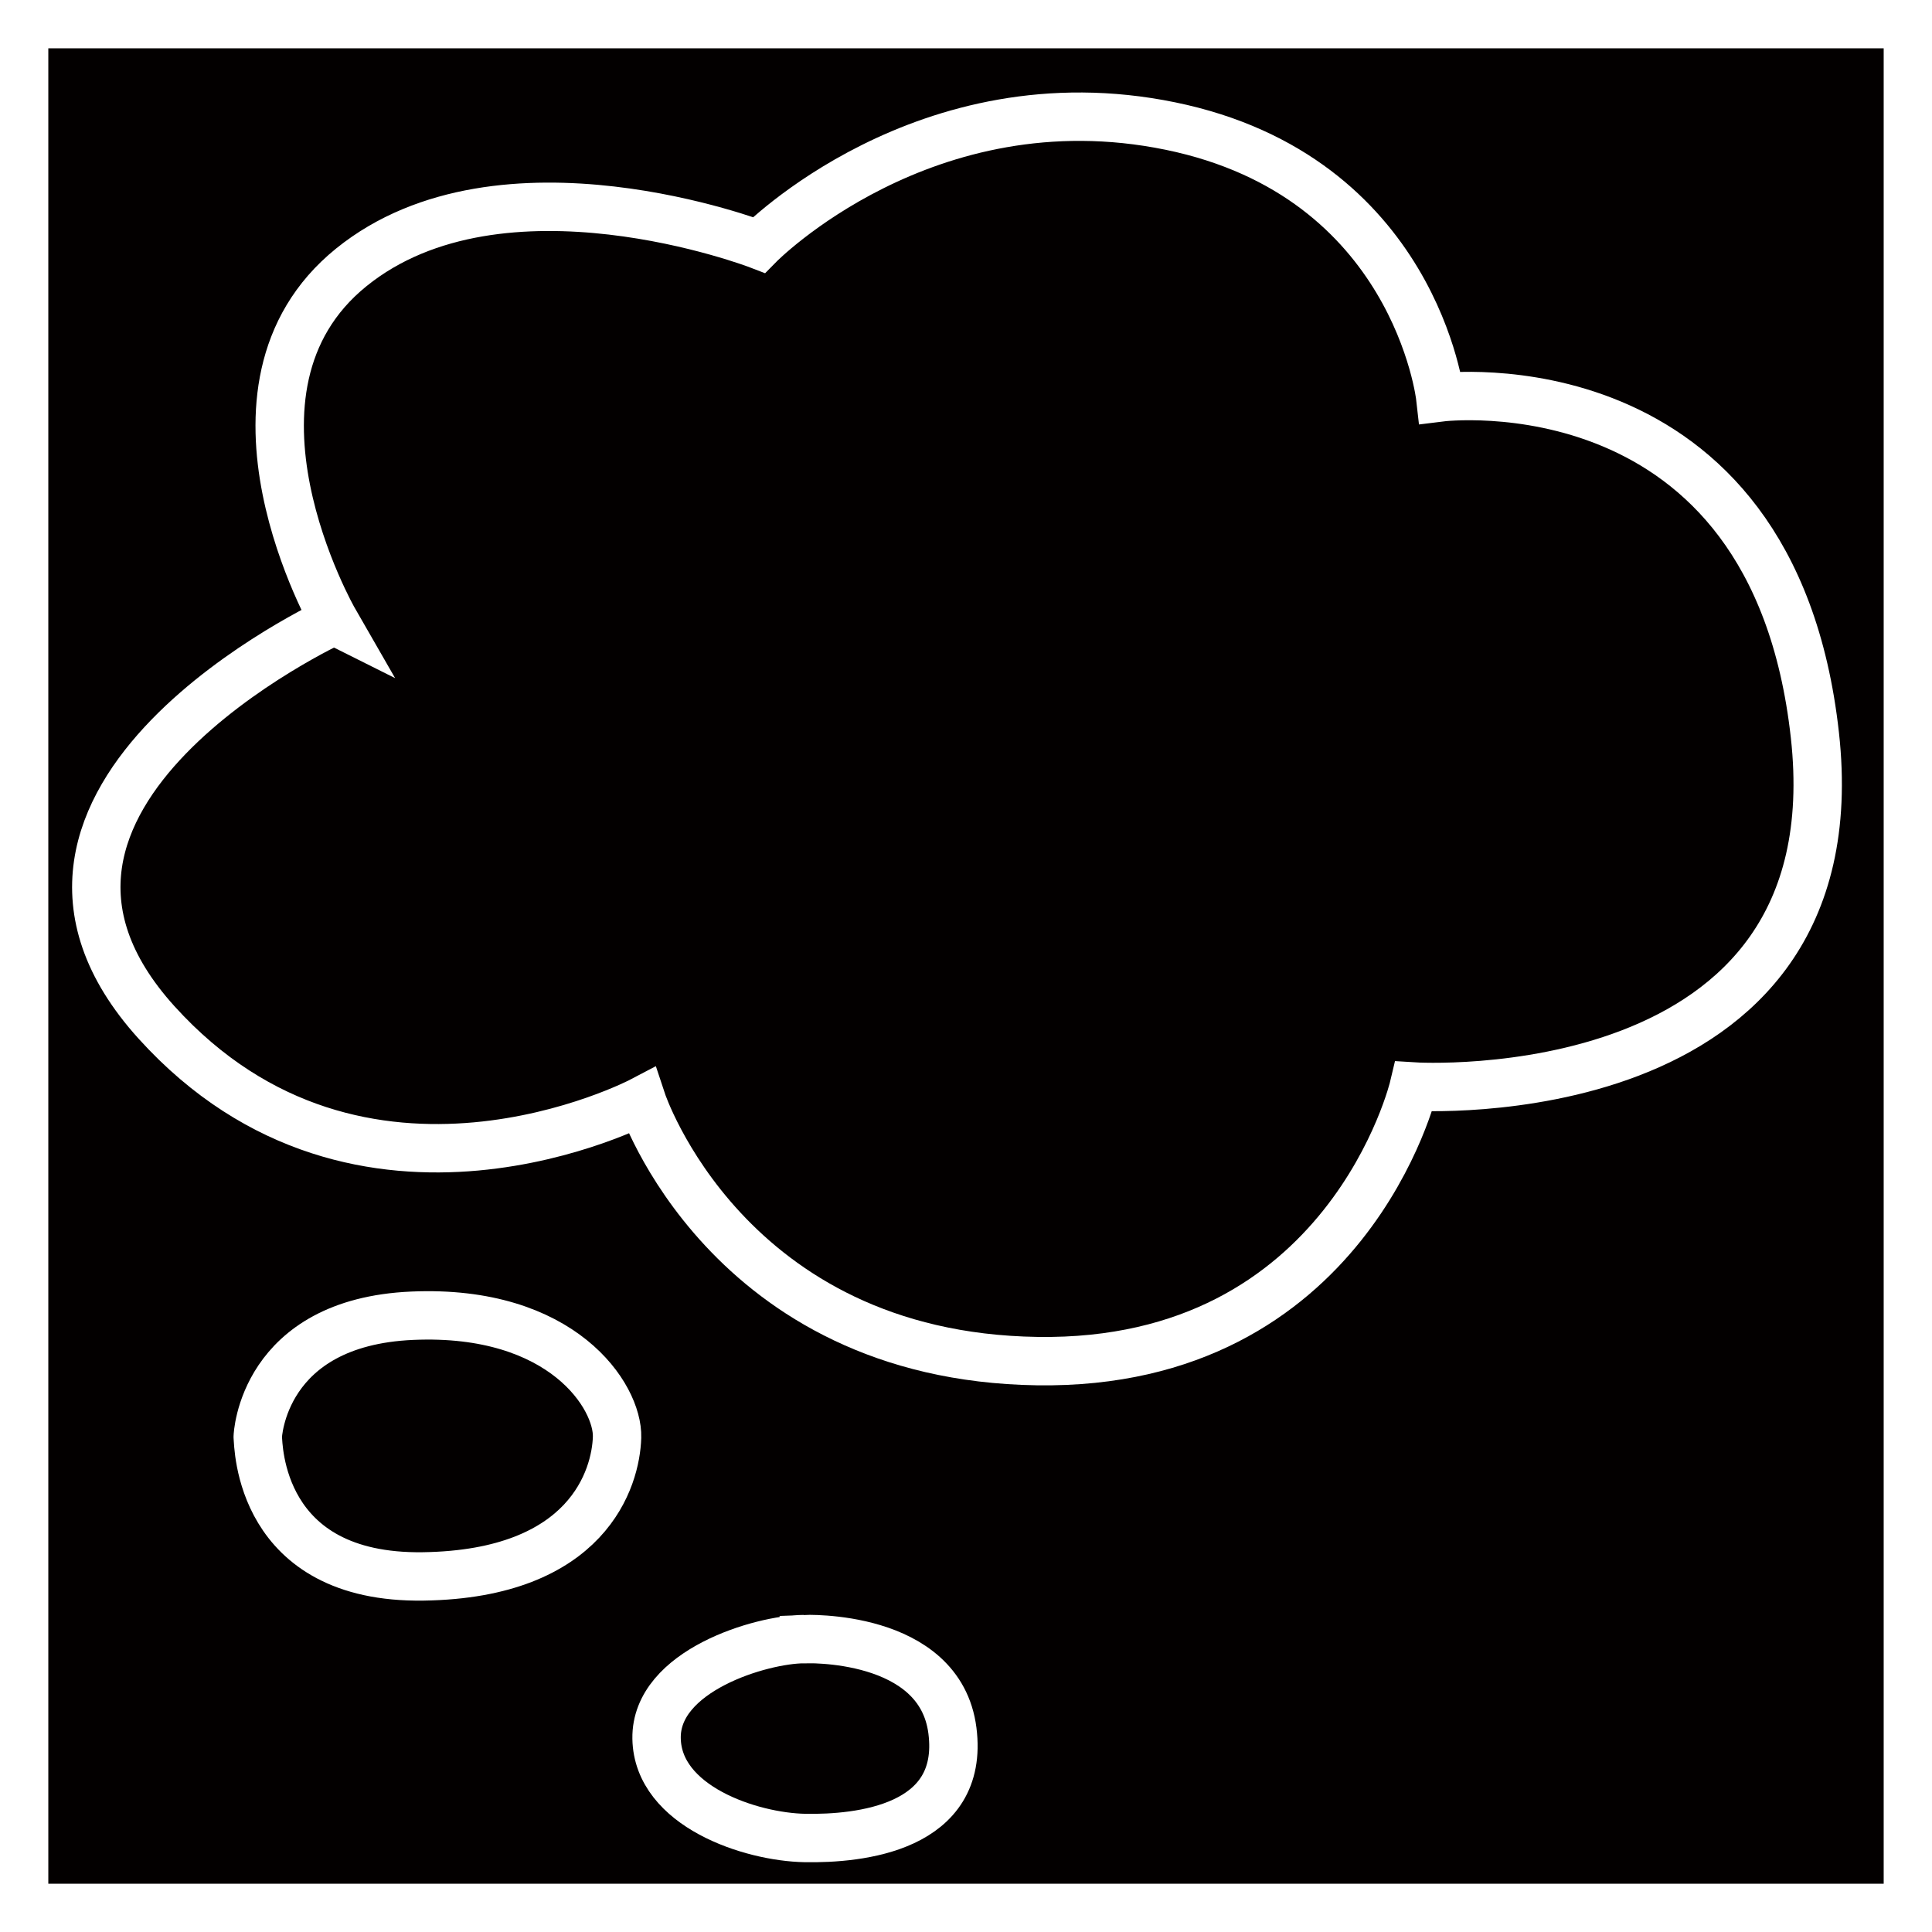 <?xml version="1.0" encoding="UTF-8" standalone="no"?>
<!-- Created with Inkscape (http://www.inkscape.org/) -->

<svg
   width="175.948mm"
   height="175.952mm"
   viewBox="0 0 175.948 175.952"
   version="1.1"
   id="svg3891"
   inkscape:version="1.1.1 (3bf5ae0d25, 2021-09-20)"
   sodipodi:docname="dreams-icon.svg"
   xmlns:inkscape="http://www.inkscape.org/namespaces/inkscape"
   xmlns:sodipodi="http://sodipodi.sourceforge.net/DTD/sodipodi-0.dtd"
   xmlns="http://www.w3.org/2000/svg"
   xmlns:svg="http://www.w3.org/2000/svg">
  <rect x="0" y="0" width="175.948" height="175.952" fill="#808080" stroke="none"/>
  <sodipodi:namedview
     id="namedview3893"
     pagecolor="#ffffff"
     bordercolor="#666666"
     borderopacity="1.0"
     inkscape:pageshadow="2"
     inkscape:pageopacity="0.0"
     inkscape:pagecheckerboard="0"
     inkscape:document-units="mm"
     showgrid="false"
     inkscape:zoom="0.74118967"
     inkscape:cx="312.33571"
     inkscape:cy="433.08753"
     inkscape:window-width="1920"
     inkscape:window-height="1008"
     inkscape:window-x="1920"
     inkscape:window-y="33"
     inkscape:window-maximized="1"
     inkscape:current-layer="layer1" />
  <defs
     id="defs3888" />
  <g
     inkscape:label="Layer 1"
     inkscape:groupmode="layer"
     id="layer1"
     transform="translate(-22.551,-33.968)">
    <g
       id="g837">
      <rect
         style="fill:#030000;fill-opacity:1;stroke:#ffffff;stroke-width:4.4;stroke-miterlimit:4;stroke-dasharray:none;stroke-opacity:1"
         id="rect1379-3"
         width="171.548"
         height="171.552"
         x="24.751"
         y="36.168" />
      <g
         id="g1355-6"
         style="fill:#030000;fill-opacity:1;stroke:#ffffff;stroke-opacity:1;stroke-width:16.63;stroke-miterlimit:4;stroke-dasharray:none"
         transform="matrix(0.265,0,0,0.265,195.746,70.715)">
        <path
           style="fill:#030000;fill-opacity:1;stroke:#ffffff;stroke-width:16.63;stroke-linecap:butt;stroke-linejoin:miter;stroke-miterlimit:4;stroke-dasharray:none;stroke-opacity:1"
           d="m -538.751,74.598 c 0,0 -45.769,-79.575 5.904,-121.381 51.673,-41.806 140.111,-7.709 140.111,-7.709 0,0 57.086,-58.153 141.357,-40.863 84.271,17.291 92.784,93.26 92.784,93.26 0,0 114.254,-14.385 128.732,116.014 14.478,130.399 -137.814,120.814 -137.814,120.814 0,0 -22.612,95.967 -129.449,94.362 -106.837,-1.605 -135.861,-89.43 -135.861,-89.43 0,0 -96.446,50.739 -166.774,-26.946 -70.328,-77.684 61.009,-138.121 61.009,-138.121 z"
           id="path860-7" />
        <path
           style="fill:#030000;fill-opacity:1;stroke:#ffffff;stroke-width:16.63;stroke-linecap:butt;stroke-linejoin:miter;stroke-miterlimit:4;stroke-dasharray:none;stroke-opacity:1"
           d="m -564.986,355.063 c 0,0 1.43,-39.325 53.123,-41.567 51.694,-2.242 70.769,27.84 70.356,41.77 -0.413,13.93 -9.877,46.989 -66.604,47.818 -56.728,0.828 -56.594,-45.143 -56.875,-48.021 z"
           id="path975-5"
           sodipodi:nodetypes="csssc" />
        <path
           style="fill:#030000;fill-opacity:1;stroke:#ffffff;stroke-width:16.63;stroke-linecap:butt;stroke-linejoin:miter;stroke-miterlimit:4;stroke-dasharray:none;stroke-opacity:1"
           d="m -377.317,424.631 c 0,0 46.821,-2.035 51.067,31.488 4.246,33.523 -31.947,37.2 -50.664,36.862 -18.717,-0.338 -50.648,-10.896 -51.012,-34.227 -0.363,-23.332 36.066,-34.053 50.609,-34.122 z"
           id="path977-3" />
      </g>
    </g>
  </g>
</svg>
